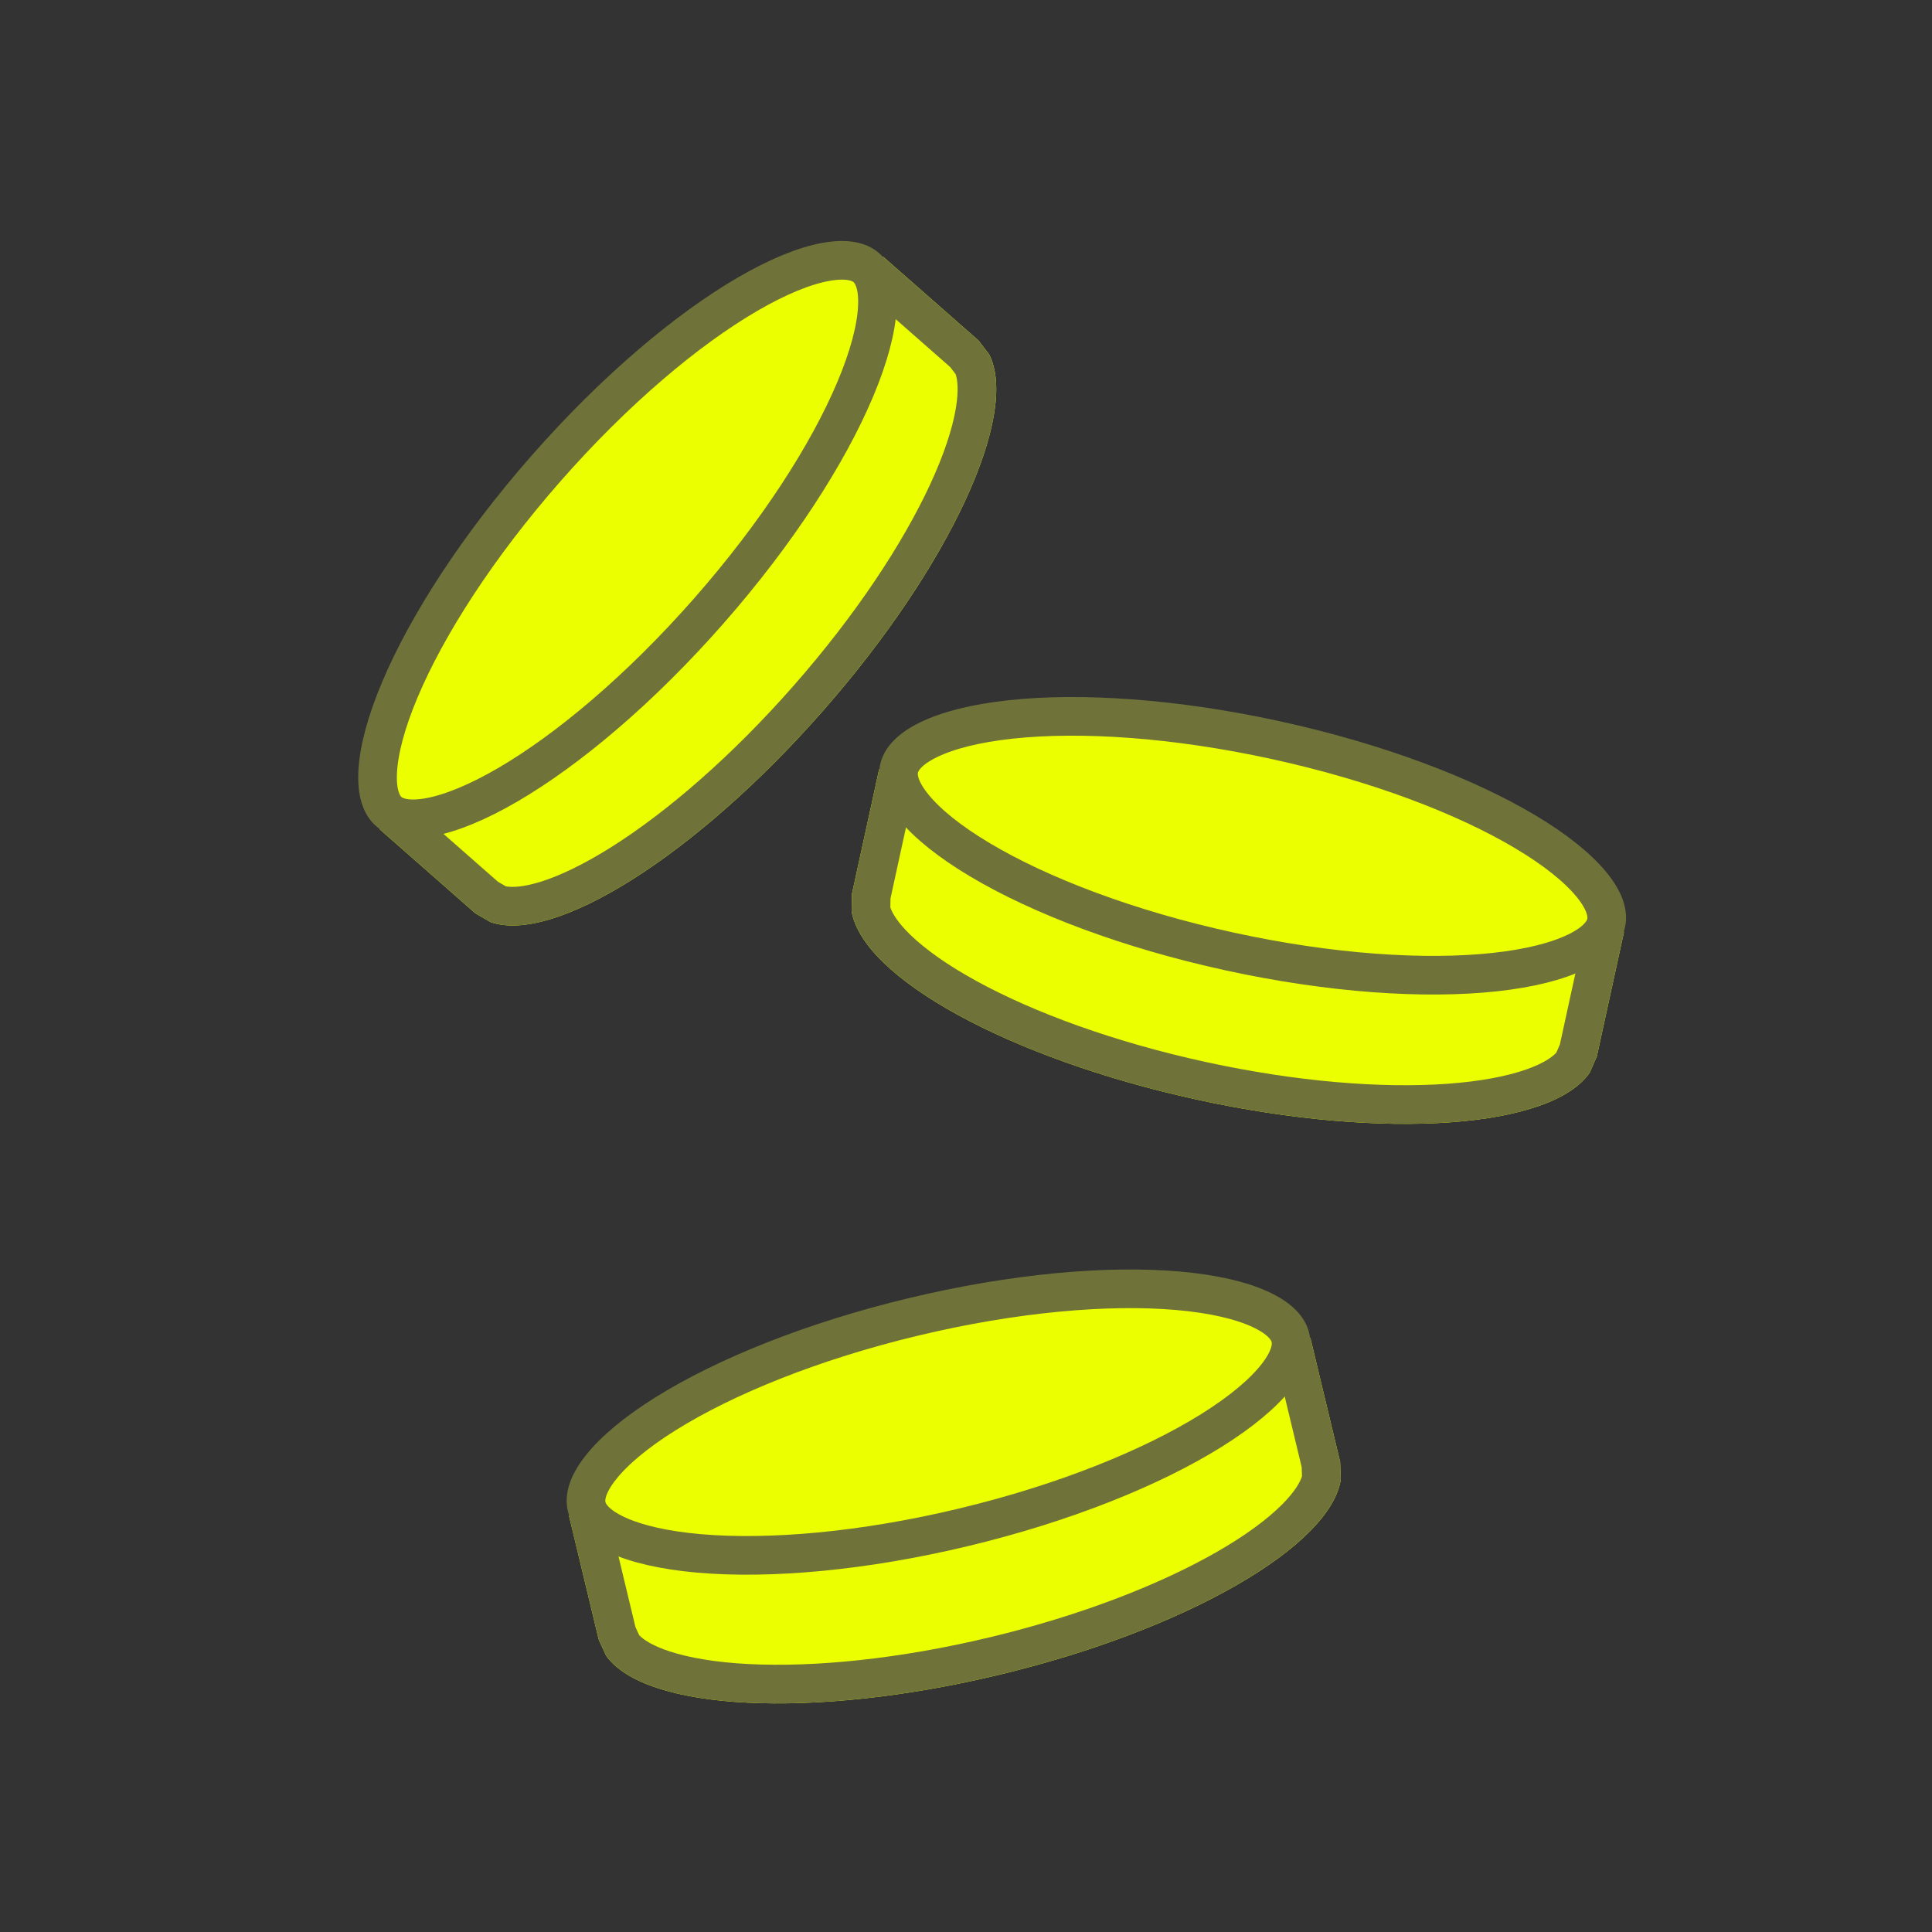 <svg width="400" height="400" viewBox="0 0 400 400" fill="none" xmlns="http://www.w3.org/2000/svg">
<rect x="0" y="0" width="400" height="400" fill="#333333" stroke="none"/>
<path d="M206.876 346.743C245.757 337.409 275.565 320.027 277.6 306.276L277.46 302.656L271.3 276.992L194.554 295.414L117.809 313.837L123.969 339.501L125.488 342.791C133.544 354.119 167.994 356.076 206.876 346.743Z" fill="#ECFF00"/>
<path fill-rule="evenodd" clip-rule="evenodd" d="M277.6 306.276L277.46 302.656L271.3 276.992L117.809 313.837L123.969 339.501L125.488 342.791C133.544 354.119 167.994 356.076 206.876 346.743C245.757 337.409 275.565 320.027 277.6 306.276ZM205.009 338.964C223.872 334.435 240.297 328.004 252.065 321.232C257.962 317.839 262.456 314.494 265.486 311.447C268.177 308.74 269.227 306.762 269.569 305.618L269.497 303.755L265.388 286.638L196.421 303.193L127.455 319.749L131.564 336.865L132.345 338.558C133.169 339.423 135.003 340.709 138.63 341.899C142.712 343.238 148.235 344.179 155.03 344.525C168.59 345.217 186.145 343.492 205.009 338.964Z" fill="#6F733A"/>
<path d="M267.173 276.938C267.617 278.785 267.071 281.426 264.285 284.97C261.533 288.47 257 292.297 250.822 296.155C238.504 303.849 220.434 311.187 199.544 316.202C178.654 321.217 159.223 322.88 144.754 321.617C137.498 320.983 131.722 319.632 127.681 317.762C123.589 315.868 121.905 313.763 121.461 311.916C121.018 310.07 121.563 307.429 124.35 303.885C127.101 300.384 131.635 296.558 137.813 292.699C150.131 285.006 168.2 277.667 189.09 272.653C209.98 267.638 229.412 265.974 243.88 267.238C251.136 267.872 256.913 269.223 260.954 271.093C265.046 272.986 266.73 275.092 267.173 276.938Z" fill="#ECFF00" stroke="#6F733A" stroke-width="8"/>
<path d="M247.868 227.676C286.935 236.203 321.336 233.533 329.156 222.04L330.606 218.719L336.234 192.933L259.123 176.104L182.013 159.275L176.385 185.061L176.32 188.683C178.64 202.389 208.801 219.15 247.868 227.676Z" fill="#ECFF00"/>
<path fill-rule="evenodd" clip-rule="evenodd" d="M247.868 227.676C286.935 236.203 321.336 233.533 329.156 222.04L330.606 218.719L336.234 192.933L182.013 159.275L176.385 185.061L176.32 188.683C178.64 202.389 208.801 219.15 247.868 227.676ZM184.336 187.858C184.701 188.996 185.793 190.952 188.539 193.602C191.631 196.585 196.194 199.837 202.159 203.107C214.066 209.634 230.62 215.724 249.574 219.86C268.528 223.997 286.114 225.358 299.657 224.386C306.442 223.899 311.944 222.844 315.999 221.42C319.599 220.156 321.406 218.833 322.212 217.951L322.958 216.242L326.712 199.043L257.417 183.92L188.123 168.797L184.37 185.995L184.336 187.858Z" fill="#6F733A"/>
<path d="M332.542 191.089C332.138 192.944 330.497 195.084 326.445 197.062C322.444 199.015 316.697 200.485 309.455 201.269C295.016 202.832 275.554 201.571 254.565 196.99C233.576 192.409 215.358 185.447 202.883 178.01C196.627 174.28 192.015 170.549 189.191 167.106C186.332 163.62 185.732 160.991 186.137 159.136C186.542 157.281 188.183 155.14 192.234 153.163C196.236 151.21 201.983 149.739 209.224 148.955C223.663 147.392 243.125 148.653 264.115 153.234C285.104 157.815 303.322 164.777 315.796 172.215C322.053 175.944 326.665 179.676 329.489 183.118C332.348 186.604 332.947 189.234 332.542 191.089Z" fill="#ECFF00" stroke="#6F733A" stroke-width="8"/>
<path d="M170.339 147.223C196.731 117.183 211.068 85.798 204.805 73.388L202.604 70.51L182.776 53.09L130.683 112.383L78.59 171.675L98.418 189.096L101.555 190.908C114.668 195.522 143.947 177.263 170.339 147.223Z" fill="#ECFF00"/>
<path fill-rule="evenodd" clip-rule="evenodd" d="M130.683 112.383L182.776 53.09L202.604 70.51L204.805 73.388C211.068 85.798 196.731 117.183 170.339 147.223C143.947 177.263 114.668 195.522 101.555 190.908L98.418 189.096L78.59 171.675L130.683 112.383ZM89.88 170.945L136.693 117.663L183.506 64.38L196.73 75.999L197.862 77.479C198.243 78.612 198.525 80.834 197.886 84.597C197.167 88.833 195.423 94.156 192.56 100.328C186.847 112.646 177.133 127.369 164.329 141.943C151.525 156.517 138.175 168.046 126.695 175.297C120.943 178.931 115.888 181.345 111.78 182.604C108.13 183.722 105.89 183.729 104.719 183.497L103.104 182.564L89.88 170.945Z" fill="#6F733A"/>
<path d="M179.373 55.425C180.8 56.678 181.877 59.151 181.643 63.653C181.412 68.1 179.913 73.84 177.089 80.554C171.458 93.941 160.923 110.354 146.743 126.493C132.564 142.632 117.644 155.193 105.093 162.5C98.799 166.165 93.299 168.391 88.919 169.192C84.485 170.003 81.894 169.254 80.468 168C79.041 166.747 77.965 164.275 78.198 159.772C78.429 155.326 79.928 149.586 82.752 142.872C88.383 129.484 98.918 113.072 113.098 96.933C127.277 80.793 142.197 68.233 154.748 60.925C161.043 57.261 166.542 55.035 170.922 54.234C175.357 53.422 177.947 54.172 179.373 55.425Z" fill="#ECFF00" stroke="#6F733A" stroke-width="8"/>
</svg>
